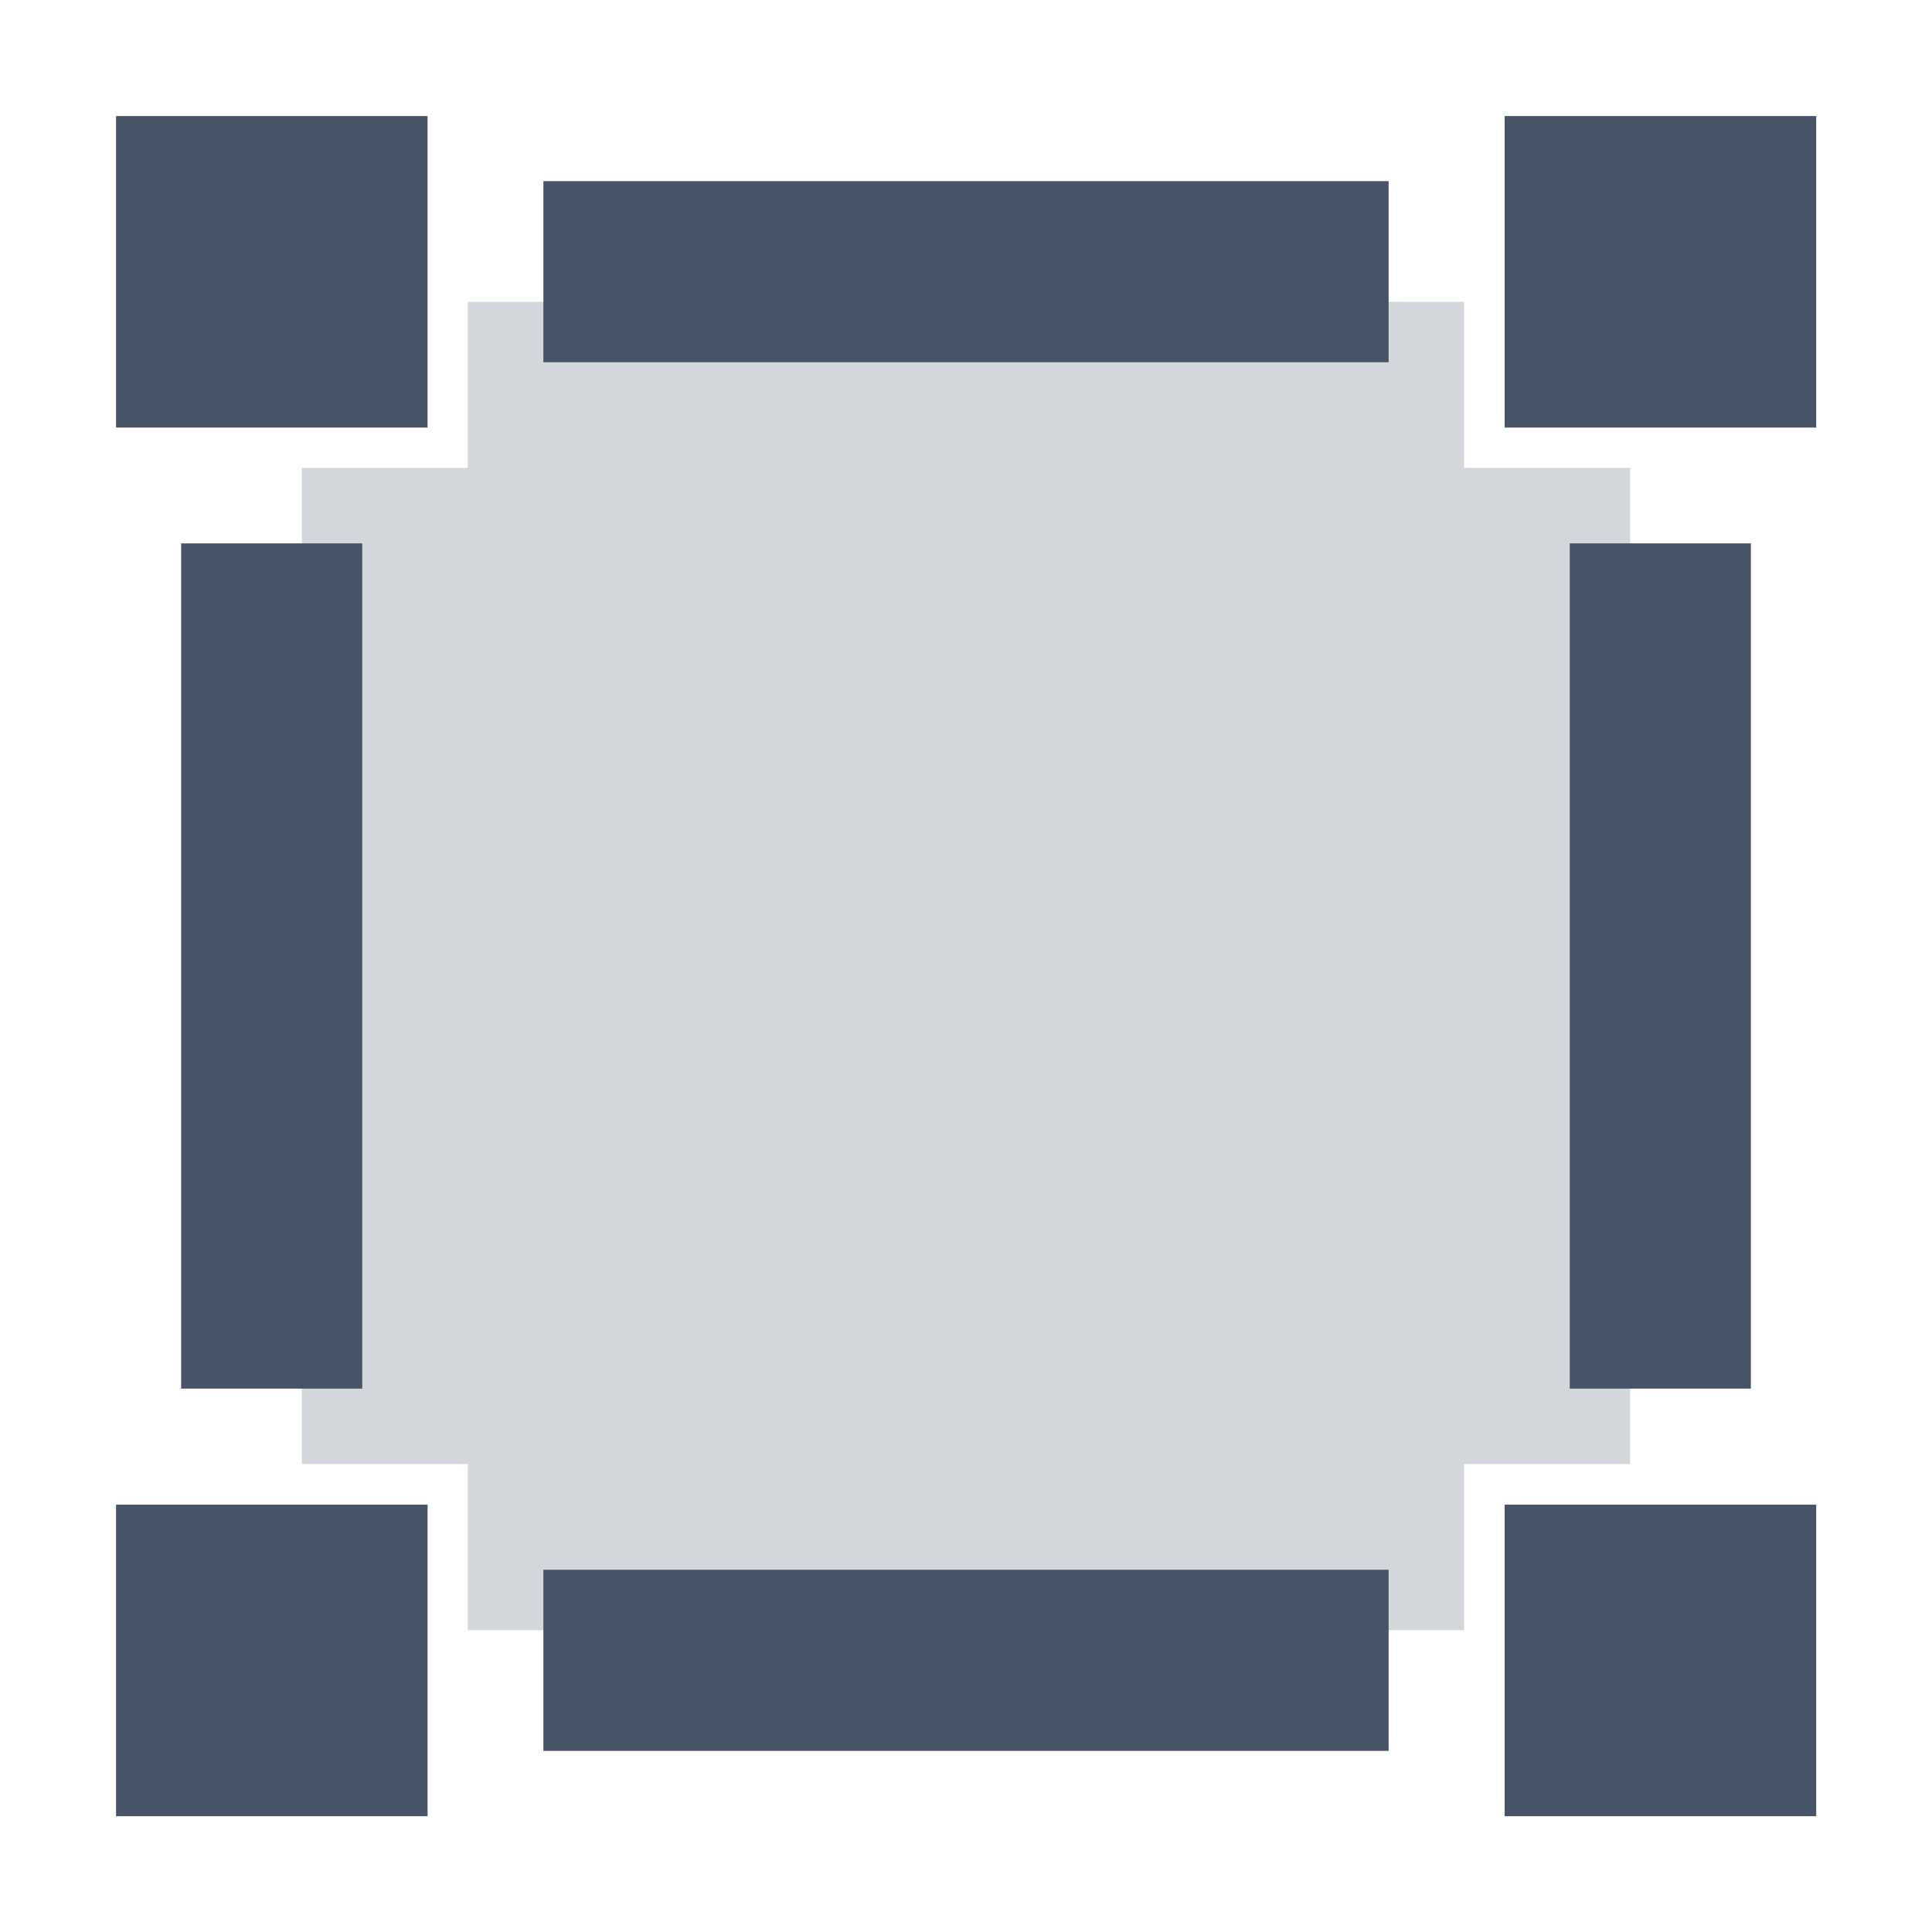 <?xml version="1.0" standalone="no"?><!DOCTYPE svg PUBLIC "-//W3C//DTD SVG 1.1//EN" "http://www.w3.org/Graphics/SVG/1.1/DTD/svg11.dtd"><svg t="1754118552308" class="icon" viewBox="0 0 1024 1024" version="1.1" xmlns="http://www.w3.org/2000/svg" p-id="4855" xmlns:xlink="http://www.w3.org/1999/xlink" width="400" height="400"><path d="M248 776V864h528v-88H864V248h-88V160H248v88H160v528h88z" fill="#475467" opacity=".24" p-id="4856"></path><path d="M226.624 61.504h-165.12v165.12h165.12v-165.12zM962.624 61.504h-165.12v165.12h165.12v-165.12zM226.624 797.504h-165.12v165.12h165.12v-165.12zM962.624 797.504h-165.12v165.12h165.12v-165.12z" fill="#475467" p-id="4857"></path><path d="M192 288H96v448h96V288zM928 288h-96v448h96V288zM736 96H288v96h448V96zM736 832H288v96h448v-96z" fill="#475467" p-id="4858"></path></svg>